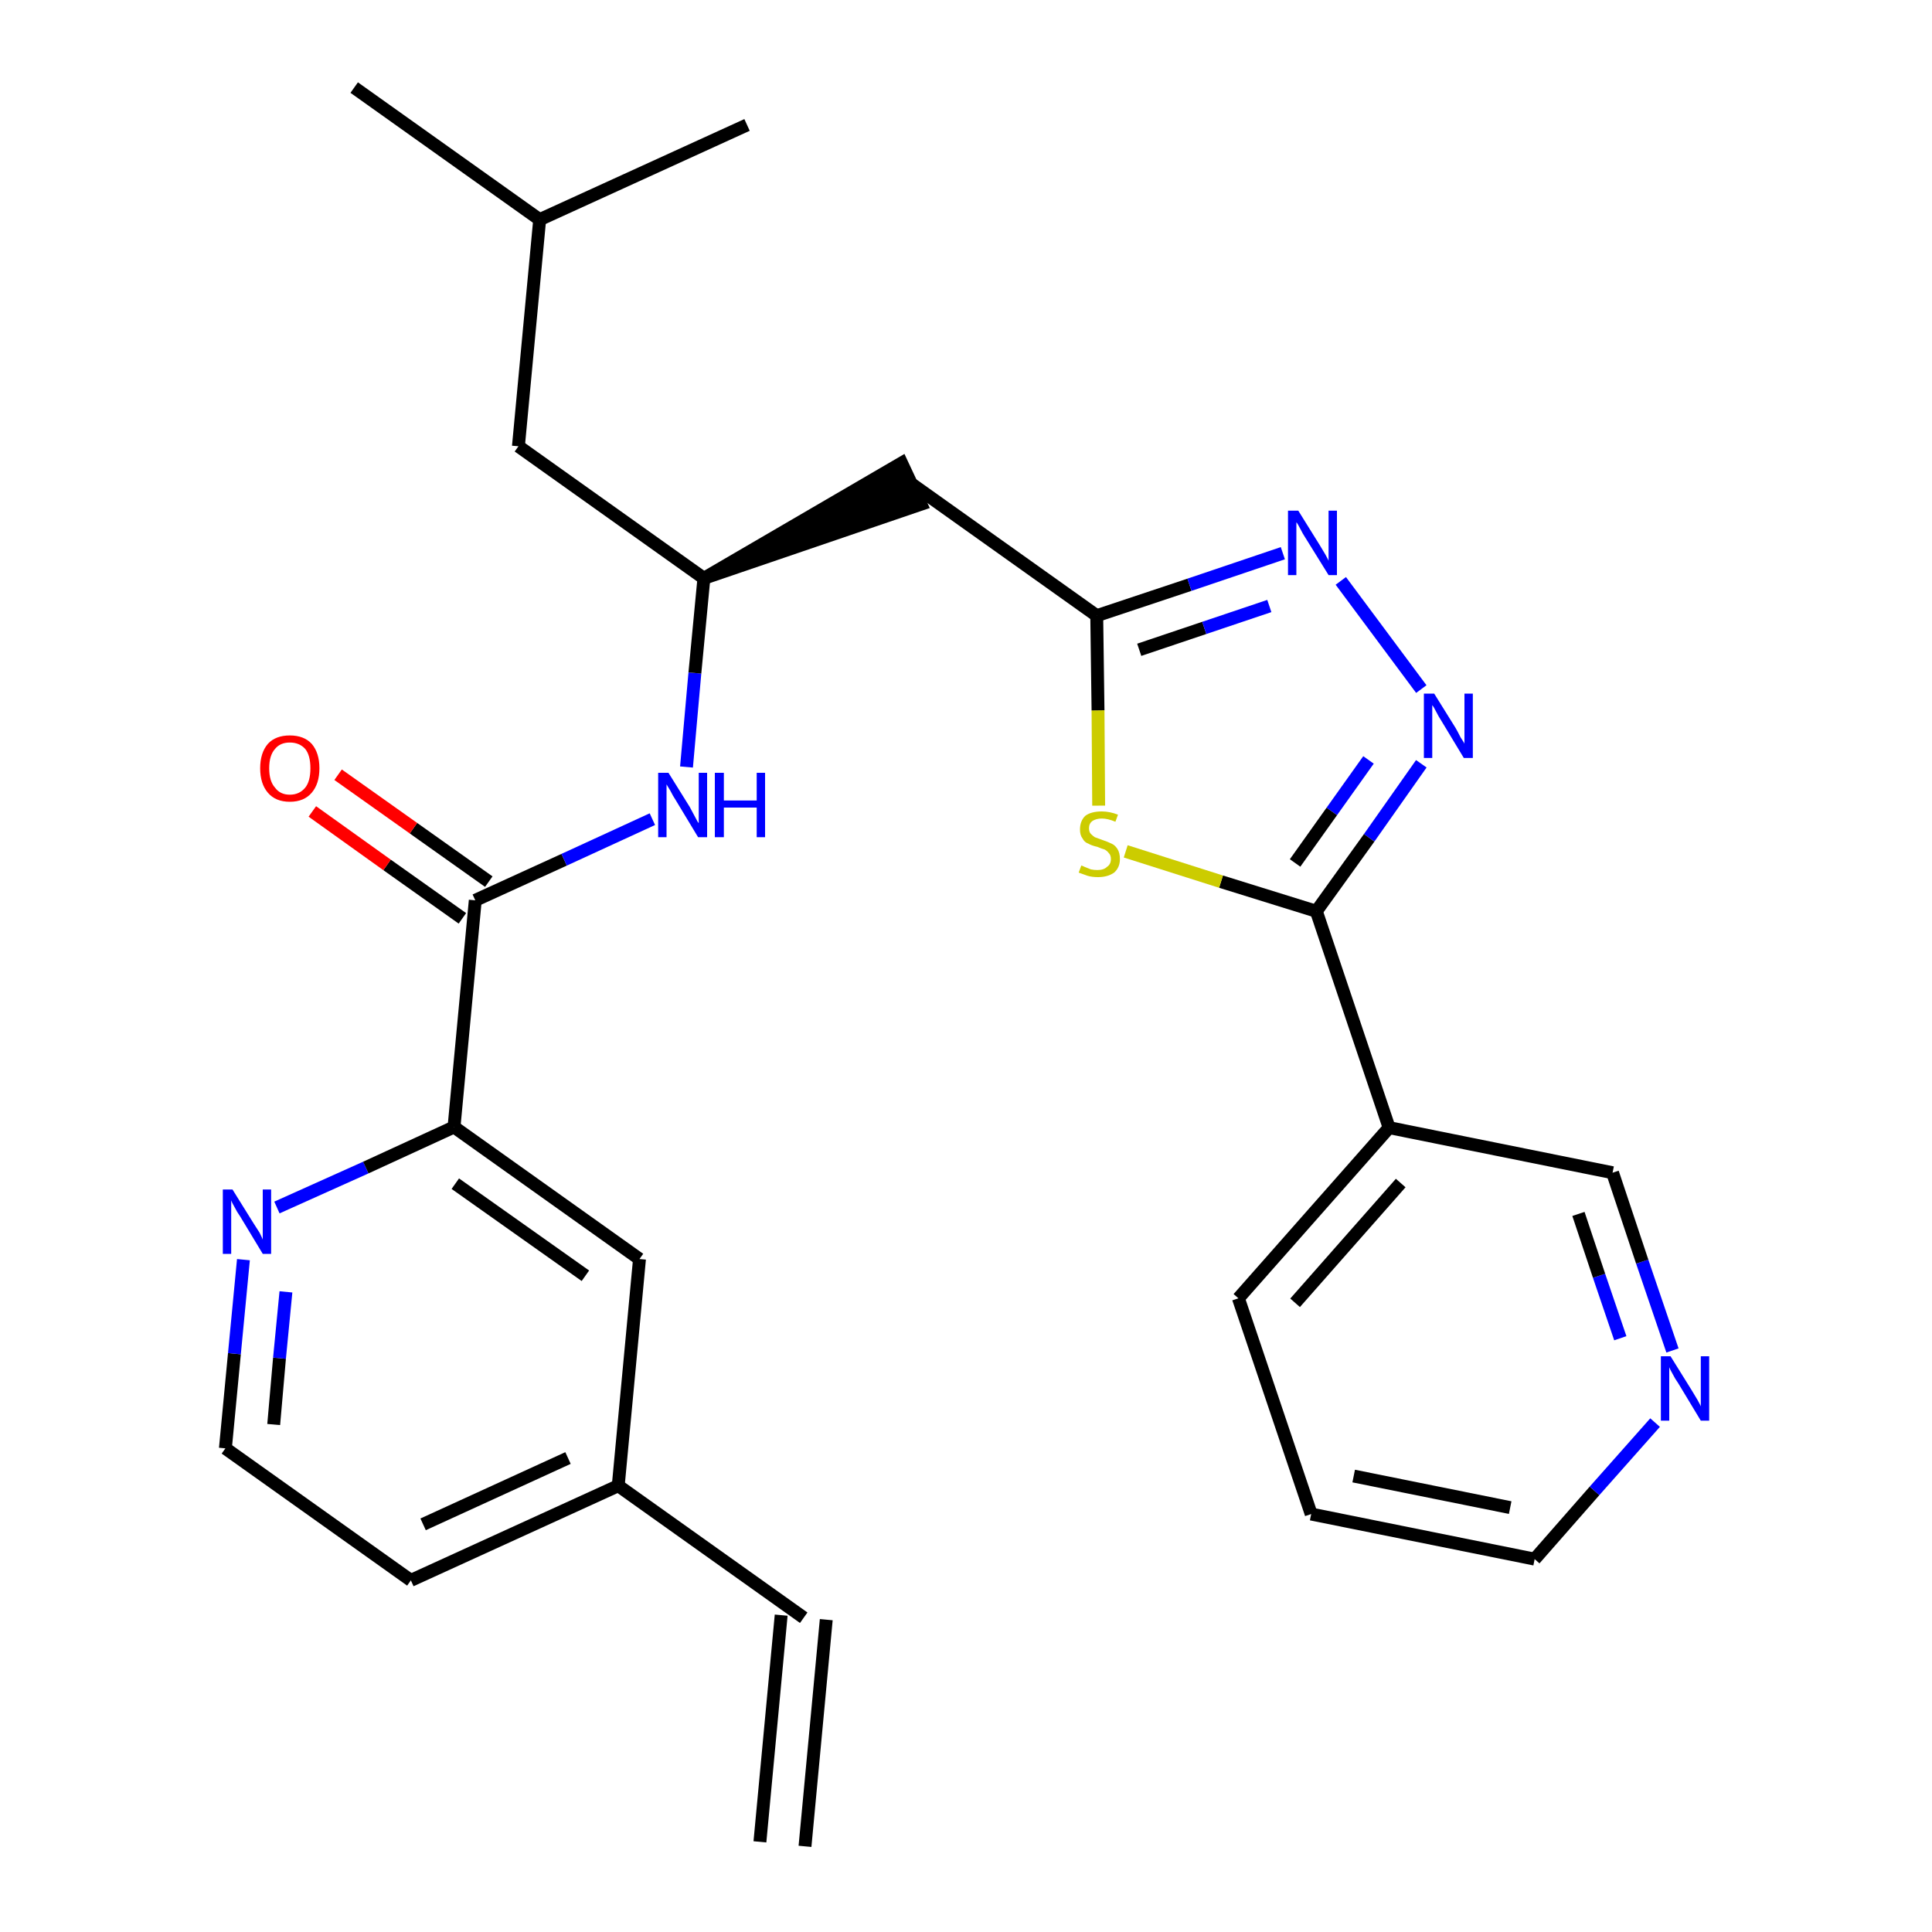 <?xml version='1.0' encoding='iso-8859-1'?>
<svg version='1.1' baseProfile='full'
              xmlns='http://www.w3.org/2000/svg'
                      xmlns:rdkit='http://www.rdkit.org/xml'
                      xmlns:xlink='http://www.w3.org/1999/xlink'
                  xml:space='preserve'
width='300px' height='300px' viewBox='0 0 300 300'>
<!-- END OF HEADER -->
<path class='bond-0 atom-0 atom-1' d='M 125.0,286.7 L 128.3,251.5' style='fill:none;fill-rule:evenodd;stroke:#000000;stroke-width:2.0px;stroke-linecap:butt;stroke-linejoin:miter;stroke-opacity:1' />
<path class='bond-0 atom-0 atom-1' d='M 118.0,286.0 L 121.3,250.8' style='fill:none;fill-rule:evenodd;stroke:#000000;stroke-width:2.0px;stroke-linecap:butt;stroke-linejoin:miter;stroke-opacity:1' />
<path class='bond-1 atom-1 atom-2' d='M 124.8,251.2 L 96.0,230.7' style='fill:none;fill-rule:evenodd;stroke:#000000;stroke-width:2.0px;stroke-linecap:butt;stroke-linejoin:miter;stroke-opacity:1' />
<path class='bond-2 atom-2 atom-3' d='M 96.0,230.7 L 63.8,245.4' style='fill:none;fill-rule:evenodd;stroke:#000000;stroke-width:2.0px;stroke-linecap:butt;stroke-linejoin:miter;stroke-opacity:1' />
<path class='bond-2 atom-2 atom-3' d='M 88.2,226.4 L 65.7,236.7' style='fill:none;fill-rule:evenodd;stroke:#000000;stroke-width:2.0px;stroke-linecap:butt;stroke-linejoin:miter;stroke-opacity:1' />
<path class='bond-27 atom-27 atom-2' d='M 99.3,195.5 L 96.0,230.7' style='fill:none;fill-rule:evenodd;stroke:#000000;stroke-width:2.0px;stroke-linecap:butt;stroke-linejoin:miter;stroke-opacity:1' />
<path class='bond-3 atom-3 atom-4' d='M 63.8,245.4 L 35.0,224.9' style='fill:none;fill-rule:evenodd;stroke:#000000;stroke-width:2.0px;stroke-linecap:butt;stroke-linejoin:miter;stroke-opacity:1' />
<path class='bond-4 atom-4 atom-5' d='M 35.0,224.9 L 36.4,210.2' style='fill:none;fill-rule:evenodd;stroke:#000000;stroke-width:2.0px;stroke-linecap:butt;stroke-linejoin:miter;stroke-opacity:1' />
<path class='bond-4 atom-4 atom-5' d='M 36.4,210.2 L 37.8,195.6' style='fill:none;fill-rule:evenodd;stroke:#0000FF;stroke-width:2.0px;stroke-linecap:butt;stroke-linejoin:miter;stroke-opacity:1' />
<path class='bond-4 atom-4 atom-5' d='M 42.5,221.2 L 43.4,210.9' style='fill:none;fill-rule:evenodd;stroke:#000000;stroke-width:2.0px;stroke-linecap:butt;stroke-linejoin:miter;stroke-opacity:1' />
<path class='bond-4 atom-4 atom-5' d='M 43.4,210.9 L 44.4,200.6' style='fill:none;fill-rule:evenodd;stroke:#0000FF;stroke-width:2.0px;stroke-linecap:butt;stroke-linejoin:miter;stroke-opacity:1' />
<path class='bond-5 atom-5 atom-6' d='M 43.0,187.5 L 56.8,181.3' style='fill:none;fill-rule:evenodd;stroke:#0000FF;stroke-width:2.0px;stroke-linecap:butt;stroke-linejoin:miter;stroke-opacity:1' />
<path class='bond-5 atom-5 atom-6' d='M 56.8,181.3 L 70.5,175.0' style='fill:none;fill-rule:evenodd;stroke:#000000;stroke-width:2.0px;stroke-linecap:butt;stroke-linejoin:miter;stroke-opacity:1' />
<path class='bond-6 atom-6 atom-7' d='M 70.5,175.0 L 73.8,139.8' style='fill:none;fill-rule:evenodd;stroke:#000000;stroke-width:2.0px;stroke-linecap:butt;stroke-linejoin:miter;stroke-opacity:1' />
<path class='bond-26 atom-6 atom-27' d='M 70.5,175.0 L 99.3,195.5' style='fill:none;fill-rule:evenodd;stroke:#000000;stroke-width:2.0px;stroke-linecap:butt;stroke-linejoin:miter;stroke-opacity:1' />
<path class='bond-26 atom-6 atom-27' d='M 70.7,183.8 L 90.9,198.1' style='fill:none;fill-rule:evenodd;stroke:#000000;stroke-width:2.0px;stroke-linecap:butt;stroke-linejoin:miter;stroke-opacity:1' />
<path class='bond-7 atom-7 atom-8' d='M 75.9,136.9 L 64.2,128.6' style='fill:none;fill-rule:evenodd;stroke:#000000;stroke-width:2.0px;stroke-linecap:butt;stroke-linejoin:miter;stroke-opacity:1' />
<path class='bond-7 atom-7 atom-8' d='M 64.2,128.6 L 52.5,120.3' style='fill:none;fill-rule:evenodd;stroke:#FF0000;stroke-width:2.0px;stroke-linecap:butt;stroke-linejoin:miter;stroke-opacity:1' />
<path class='bond-7 atom-7 atom-8' d='M 71.8,142.6 L 60.1,134.3' style='fill:none;fill-rule:evenodd;stroke:#000000;stroke-width:2.0px;stroke-linecap:butt;stroke-linejoin:miter;stroke-opacity:1' />
<path class='bond-7 atom-7 atom-8' d='M 60.1,134.3 L 48.5,126.0' style='fill:none;fill-rule:evenodd;stroke:#FF0000;stroke-width:2.0px;stroke-linecap:butt;stroke-linejoin:miter;stroke-opacity:1' />
<path class='bond-8 atom-7 atom-9' d='M 73.8,139.8 L 87.6,133.5' style='fill:none;fill-rule:evenodd;stroke:#000000;stroke-width:2.0px;stroke-linecap:butt;stroke-linejoin:miter;stroke-opacity:1' />
<path class='bond-8 atom-7 atom-9' d='M 87.6,133.5 L 101.3,127.2' style='fill:none;fill-rule:evenodd;stroke:#0000FF;stroke-width:2.0px;stroke-linecap:butt;stroke-linejoin:miter;stroke-opacity:1' />
<path class='bond-9 atom-9 atom-10' d='M 106.6,119.1 L 107.9,104.5' style='fill:none;fill-rule:evenodd;stroke:#0000FF;stroke-width:2.0px;stroke-linecap:butt;stroke-linejoin:miter;stroke-opacity:1' />
<path class='bond-9 atom-9 atom-10' d='M 107.9,104.5 L 109.3,89.8' style='fill:none;fill-rule:evenodd;stroke:#000000;stroke-width:2.0px;stroke-linecap:butt;stroke-linejoin:miter;stroke-opacity:1' />
<path class='bond-10 atom-10 atom-11' d='M 109.3,89.8 L 143.0,78.3 L 140.0,71.9 Z' style='fill:#000000;fill-rule:evenodd;fill-opacity:1;stroke:#000000;stroke-width:2.0px;stroke-linecap:butt;stroke-linejoin:miter;stroke-opacity:1;' />
<path class='bond-22 atom-10 atom-23' d='M 109.3,89.8 L 80.5,69.3' style='fill:none;fill-rule:evenodd;stroke:#000000;stroke-width:2.0px;stroke-linecap:butt;stroke-linejoin:miter;stroke-opacity:1' />
<path class='bond-11 atom-11 atom-12' d='M 141.5,75.1 L 170.3,95.6' style='fill:none;fill-rule:evenodd;stroke:#000000;stroke-width:2.0px;stroke-linecap:butt;stroke-linejoin:miter;stroke-opacity:1' />
<path class='bond-12 atom-12 atom-13' d='M 170.3,95.6 L 184.7,90.8' style='fill:none;fill-rule:evenodd;stroke:#000000;stroke-width:2.0px;stroke-linecap:butt;stroke-linejoin:miter;stroke-opacity:1' />
<path class='bond-12 atom-12 atom-13' d='M 184.7,90.8 L 199.2,85.9' style='fill:none;fill-rule:evenodd;stroke:#0000FF;stroke-width:2.0px;stroke-linecap:butt;stroke-linejoin:miter;stroke-opacity:1' />
<path class='bond-12 atom-12 atom-13' d='M 176.9,100.9 L 187.0,97.5' style='fill:none;fill-rule:evenodd;stroke:#000000;stroke-width:2.0px;stroke-linecap:butt;stroke-linejoin:miter;stroke-opacity:1' />
<path class='bond-12 atom-12 atom-13' d='M 187.0,97.5 L 197.1,94.1' style='fill:none;fill-rule:evenodd;stroke:#0000FF;stroke-width:2.0px;stroke-linecap:butt;stroke-linejoin:miter;stroke-opacity:1' />
<path class='bond-28 atom-22 atom-12' d='M 170.6,125.1 L 170.5,110.3' style='fill:none;fill-rule:evenodd;stroke:#CCCC00;stroke-width:2.0px;stroke-linecap:butt;stroke-linejoin:miter;stroke-opacity:1' />
<path class='bond-28 atom-22 atom-12' d='M 170.5,110.3 L 170.3,95.6' style='fill:none;fill-rule:evenodd;stroke:#000000;stroke-width:2.0px;stroke-linecap:butt;stroke-linejoin:miter;stroke-opacity:1' />
<path class='bond-13 atom-13 atom-14' d='M 208.2,90.2 L 220.7,107.0' style='fill:none;fill-rule:evenodd;stroke:#0000FF;stroke-width:2.0px;stroke-linecap:butt;stroke-linejoin:miter;stroke-opacity:1' />
<path class='bond-14 atom-14 atom-15' d='M 220.7,118.6 L 212.6,130.1' style='fill:none;fill-rule:evenodd;stroke:#0000FF;stroke-width:2.0px;stroke-linecap:butt;stroke-linejoin:miter;stroke-opacity:1' />
<path class='bond-14 atom-14 atom-15' d='M 212.6,130.1 L 204.4,141.5' style='fill:none;fill-rule:evenodd;stroke:#000000;stroke-width:2.0px;stroke-linecap:butt;stroke-linejoin:miter;stroke-opacity:1' />
<path class='bond-14 atom-14 atom-15' d='M 212.5,118.0 L 206.8,126.0' style='fill:none;fill-rule:evenodd;stroke:#0000FF;stroke-width:2.0px;stroke-linecap:butt;stroke-linejoin:miter;stroke-opacity:1' />
<path class='bond-14 atom-14 atom-15' d='M 206.8,126.0 L 201.1,134.0' style='fill:none;fill-rule:evenodd;stroke:#000000;stroke-width:2.0px;stroke-linecap:butt;stroke-linejoin:miter;stroke-opacity:1' />
<path class='bond-15 atom-15 atom-16' d='M 204.4,141.5 L 215.7,175.1' style='fill:none;fill-rule:evenodd;stroke:#000000;stroke-width:2.0px;stroke-linecap:butt;stroke-linejoin:miter;stroke-opacity:1' />
<path class='bond-21 atom-15 atom-22' d='M 204.4,141.5 L 189.6,136.9' style='fill:none;fill-rule:evenodd;stroke:#000000;stroke-width:2.0px;stroke-linecap:butt;stroke-linejoin:miter;stroke-opacity:1' />
<path class='bond-21 atom-15 atom-22' d='M 189.6,136.9 L 174.8,132.2' style='fill:none;fill-rule:evenodd;stroke:#CCCC00;stroke-width:2.0px;stroke-linecap:butt;stroke-linejoin:miter;stroke-opacity:1' />
<path class='bond-16 atom-16 atom-17' d='M 215.7,175.1 L 192.3,201.6' style='fill:none;fill-rule:evenodd;stroke:#000000;stroke-width:2.0px;stroke-linecap:butt;stroke-linejoin:miter;stroke-opacity:1' />
<path class='bond-16 atom-16 atom-17' d='M 217.5,183.7 L 201.1,202.3' style='fill:none;fill-rule:evenodd;stroke:#000000;stroke-width:2.0px;stroke-linecap:butt;stroke-linejoin:miter;stroke-opacity:1' />
<path class='bond-29 atom-21 atom-16' d='M 250.4,182.1 L 215.7,175.1' style='fill:none;fill-rule:evenodd;stroke:#000000;stroke-width:2.0px;stroke-linecap:butt;stroke-linejoin:miter;stroke-opacity:1' />
<path class='bond-17 atom-17 atom-18' d='M 192.3,201.6 L 203.6,235.1' style='fill:none;fill-rule:evenodd;stroke:#000000;stroke-width:2.0px;stroke-linecap:butt;stroke-linejoin:miter;stroke-opacity:1' />
<path class='bond-18 atom-18 atom-19' d='M 203.6,235.1 L 238.3,242.1' style='fill:none;fill-rule:evenodd;stroke:#000000;stroke-width:2.0px;stroke-linecap:butt;stroke-linejoin:miter;stroke-opacity:1' />
<path class='bond-18 atom-18 atom-19' d='M 210.2,229.2 L 234.5,234.1' style='fill:none;fill-rule:evenodd;stroke:#000000;stroke-width:2.0px;stroke-linecap:butt;stroke-linejoin:miter;stroke-opacity:1' />
<path class='bond-19 atom-19 atom-20' d='M 238.3,242.1 L 247.6,231.5' style='fill:none;fill-rule:evenodd;stroke:#000000;stroke-width:2.0px;stroke-linecap:butt;stroke-linejoin:miter;stroke-opacity:1' />
<path class='bond-19 atom-19 atom-20' d='M 247.6,231.5 L 257.0,220.9' style='fill:none;fill-rule:evenodd;stroke:#0000FF;stroke-width:2.0px;stroke-linecap:butt;stroke-linejoin:miter;stroke-opacity:1' />
<path class='bond-20 atom-20 atom-21' d='M 259.7,209.7 L 255.0,195.9' style='fill:none;fill-rule:evenodd;stroke:#0000FF;stroke-width:2.0px;stroke-linecap:butt;stroke-linejoin:miter;stroke-opacity:1' />
<path class='bond-20 atom-20 atom-21' d='M 255.0,195.9 L 250.4,182.1' style='fill:none;fill-rule:evenodd;stroke:#000000;stroke-width:2.0px;stroke-linecap:butt;stroke-linejoin:miter;stroke-opacity:1' />
<path class='bond-20 atom-20 atom-21' d='M 251.6,207.8 L 248.3,198.1' style='fill:none;fill-rule:evenodd;stroke:#0000FF;stroke-width:2.0px;stroke-linecap:butt;stroke-linejoin:miter;stroke-opacity:1' />
<path class='bond-20 atom-20 atom-21' d='M 248.3,198.1 L 245.1,188.5' style='fill:none;fill-rule:evenodd;stroke:#000000;stroke-width:2.0px;stroke-linecap:butt;stroke-linejoin:miter;stroke-opacity:1' />
<path class='bond-23 atom-23 atom-24' d='M 80.5,69.3 L 83.8,34.1' style='fill:none;fill-rule:evenodd;stroke:#000000;stroke-width:2.0px;stroke-linecap:butt;stroke-linejoin:miter;stroke-opacity:1' />
<path class='bond-24 atom-24 atom-25' d='M 83.8,34.1 L 55.0,13.6' style='fill:none;fill-rule:evenodd;stroke:#000000;stroke-width:2.0px;stroke-linecap:butt;stroke-linejoin:miter;stroke-opacity:1' />
<path class='bond-25 atom-24 atom-26' d='M 83.8,34.1 L 116.0,19.4' style='fill:none;fill-rule:evenodd;stroke:#000000;stroke-width:2.0px;stroke-linecap:butt;stroke-linejoin:miter;stroke-opacity:1' />
<path  class='atom-5' d='M 36.1 184.7
L 39.4 190.0
Q 39.7 190.5, 40.3 191.4
Q 40.8 192.4, 40.8 192.5
L 40.8 184.7
L 42.1 184.7
L 42.1 194.7
L 40.8 194.7
L 37.3 188.9
Q 36.8 188.2, 36.4 187.4
Q 36.0 186.7, 35.9 186.4
L 35.9 194.7
L 34.6 194.7
L 34.6 184.7
L 36.1 184.7
' fill='#0000FF'/>
<path  class='atom-8' d='M 40.4 119.3
Q 40.4 116.9, 41.6 115.5
Q 42.8 114.2, 45.0 114.2
Q 47.2 114.2, 48.4 115.5
Q 49.6 116.9, 49.6 119.3
Q 49.6 121.7, 48.4 123.1
Q 47.2 124.5, 45.0 124.5
Q 42.8 124.5, 41.6 123.1
Q 40.4 121.7, 40.4 119.3
M 45.0 123.4
Q 46.5 123.4, 47.4 122.3
Q 48.2 121.3, 48.2 119.3
Q 48.2 117.3, 47.4 116.3
Q 46.5 115.3, 45.0 115.3
Q 43.5 115.3, 42.7 116.3
Q 41.8 117.3, 41.8 119.3
Q 41.8 121.3, 42.7 122.3
Q 43.5 123.4, 45.0 123.4
' fill='#FF0000'/>
<path  class='atom-9' d='M 103.8 120.0
L 107.1 125.3
Q 107.4 125.9, 107.9 126.8
Q 108.4 127.8, 108.5 127.8
L 108.5 120.0
L 109.8 120.0
L 109.8 130.0
L 108.4 130.0
L 104.9 124.2
Q 104.5 123.6, 104.1 122.8
Q 103.6 122.0, 103.5 121.8
L 103.5 130.0
L 102.2 130.0
L 102.2 120.0
L 103.8 120.0
' fill='#0000FF'/>
<path  class='atom-9' d='M 111.0 120.0
L 112.4 120.0
L 112.4 124.3
L 117.5 124.3
L 117.5 120.0
L 118.8 120.0
L 118.8 130.0
L 117.5 130.0
L 117.5 125.4
L 112.4 125.4
L 112.4 130.0
L 111.0 130.0
L 111.0 120.0
' fill='#0000FF'/>
<path  class='atom-13' d='M 201.6 79.3
L 204.9 84.6
Q 205.2 85.1, 205.8 86.1
Q 206.3 87.0, 206.3 87.1
L 206.3 79.3
L 207.6 79.3
L 207.6 89.3
L 206.3 89.3
L 202.7 83.5
Q 202.3 82.9, 201.9 82.1
Q 201.5 81.3, 201.3 81.1
L 201.3 89.3
L 200.0 89.3
L 200.0 79.3
L 201.6 79.3
' fill='#0000FF'/>
<path  class='atom-14' d='M 222.7 107.7
L 226.0 113.0
Q 226.3 113.5, 226.8 114.5
Q 227.4 115.4, 227.4 115.5
L 227.4 107.7
L 228.7 107.7
L 228.7 117.7
L 227.3 117.7
L 223.8 111.9
Q 223.4 111.3, 223.0 110.5
Q 222.6 109.7, 222.4 109.5
L 222.4 117.7
L 221.1 117.7
L 221.1 107.7
L 222.7 107.7
' fill='#0000FF'/>
<path  class='atom-20' d='M 259.4 210.6
L 262.7 215.9
Q 263.0 216.4, 263.6 217.4
Q 264.1 218.3, 264.1 218.4
L 264.1 210.6
L 265.4 210.6
L 265.4 220.6
L 264.1 220.6
L 260.6 214.8
Q 260.1 214.1, 259.7 213.3
Q 259.3 212.6, 259.2 212.3
L 259.2 220.6
L 257.9 220.6
L 257.9 210.6
L 259.4 210.6
' fill='#0000FF'/>
<path  class='atom-22' d='M 167.9 134.4
Q 168.0 134.4, 168.4 134.6
Q 168.9 134.8, 169.4 135.0
Q 169.9 135.1, 170.4 135.1
Q 171.4 135.1, 171.9 134.6
Q 172.5 134.2, 172.5 133.4
Q 172.5 132.8, 172.2 132.5
Q 171.9 132.1, 171.5 131.9
Q 171.1 131.8, 170.4 131.5
Q 169.5 131.3, 169.0 131.0
Q 168.4 130.8, 168.1 130.2
Q 167.7 129.7, 167.7 128.8
Q 167.7 127.5, 168.5 126.7
Q 169.4 126.0, 171.1 126.0
Q 172.3 126.0, 173.6 126.5
L 173.2 127.6
Q 172.0 127.1, 171.1 127.1
Q 170.2 127.1, 169.6 127.5
Q 169.1 127.9, 169.1 128.6
Q 169.1 129.2, 169.4 129.5
Q 169.7 129.8, 170.0 130.0
Q 170.5 130.2, 171.1 130.4
Q 172.0 130.7, 172.6 131.0
Q 173.1 131.2, 173.5 131.8
Q 173.9 132.4, 173.9 133.4
Q 173.9 134.7, 173.0 135.5
Q 172.0 136.2, 170.5 136.2
Q 169.6 136.2, 168.9 136.0
Q 168.3 135.8, 167.5 135.5
L 167.9 134.4
' fill='#CCCC00'/>
</svg>
